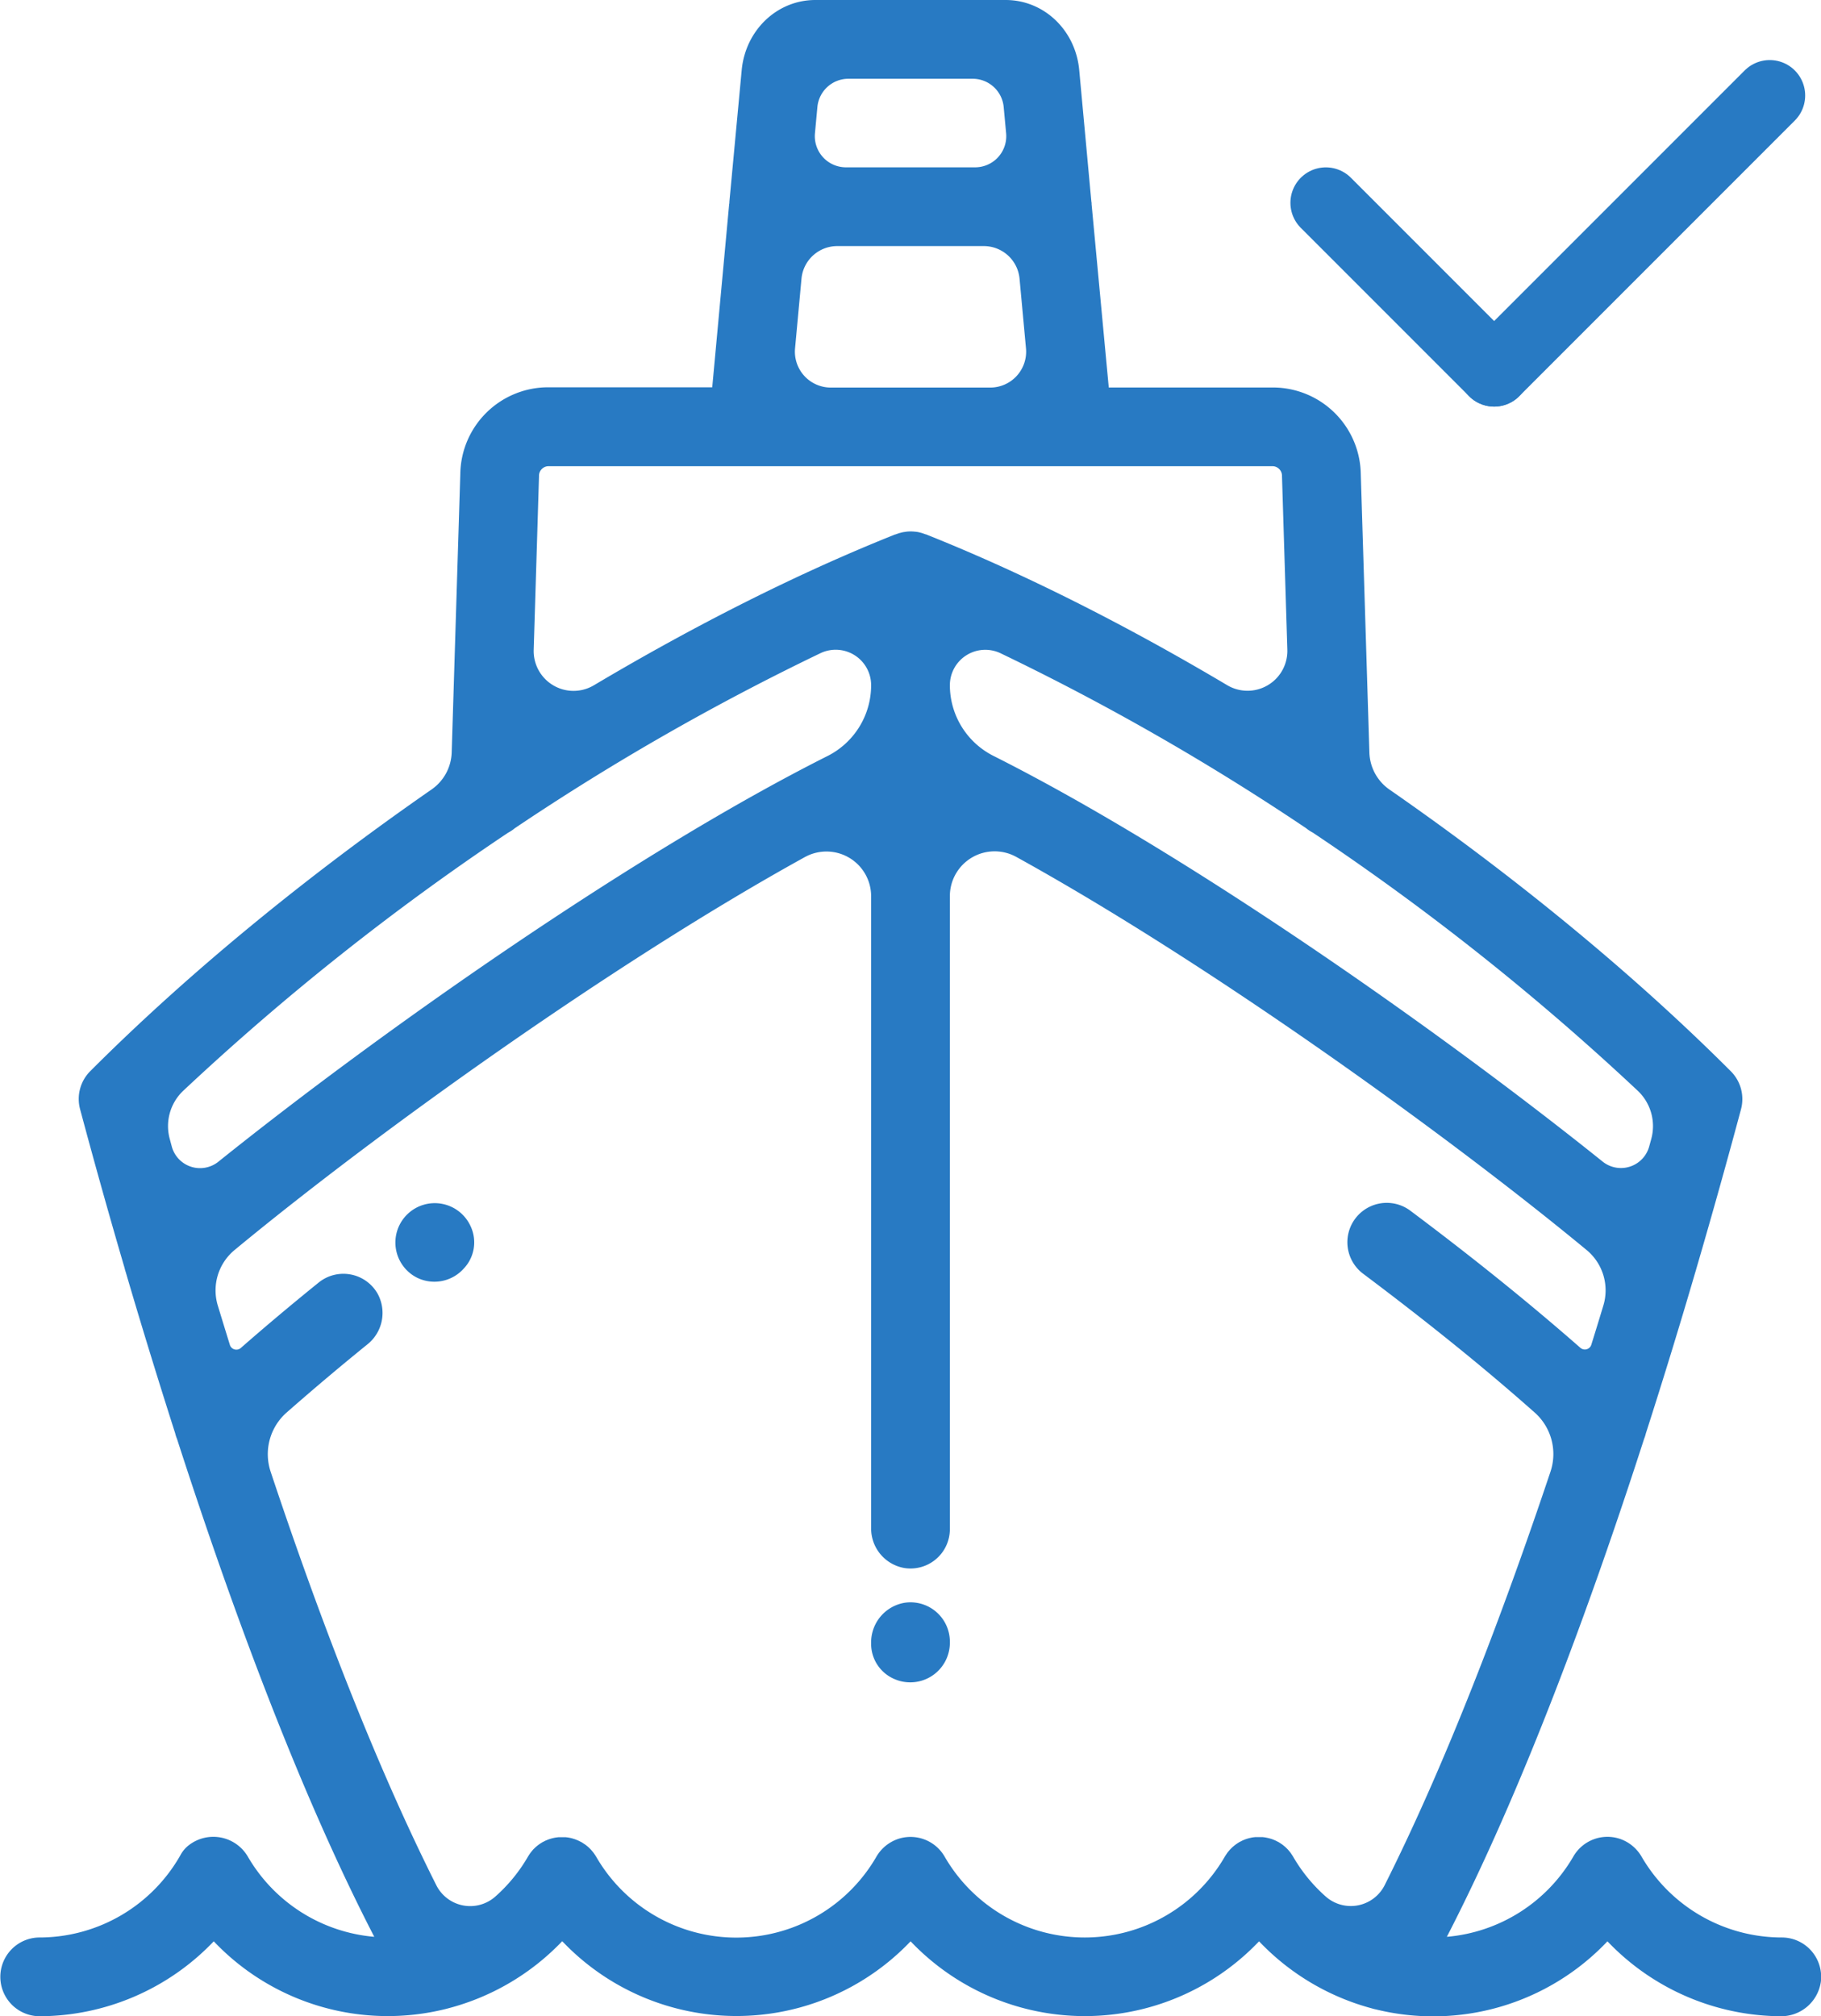 <svg fill="#287AC3" id="Layer_1" data-name="Layer 1" xmlns="http://www.w3.org/2000/svg" viewBox="0 0 462.54 512"><defs><style>.cls-1{fill:#287AC3;stroke:#287AC3;stroke-linecap:round;stroke-miterlimit:10;stroke-width:18px;}</style></defs><title>ship</title><path d="M254.52,407A10.2,10.2,0,0,0,246,417.25v.05a9.71,9.71,0,0,0,6,9.11,10.06,10.06,0,0,0,14-9.24v-.24A10,10,0,0,0,254.52,407Z" transform="translate(-24.73)"/><path d="M477.27,492a41.21,41.21,0,0,1-35.52-20.43,10.15,10.15,0,0,0-5.51-4.6,10,10,0,0,0-11.88,4.48,41.22,41.22,0,0,1-32.1,20.38,0,0,0,0,1,0-.05c19-36.85,36.24-83.53,50.07-126.38a9.91,9.91,0,0,0,.46-1.43c4.59-14.28,8.81-28.11,12.58-41,.08-.24.15-.48.21-.72,4.43-15.14,8.25-28.93,11.37-40.56a10,10,0,0,0-2.59-9.66c-25-25-55-49.53-86.66-71.5a11.89,11.89,0,0,1-5.14-9.4l-2.19-70.83A22.33,22.33,0,0,0,348.13,98.4H306.36a0,0,0,0,1,0,0L302,51.87c0-.23,0-.45-.06-.67l-3.08-33.37C297.94,7.66,289.9,0,280.17,0H231.83c-9.72,0-17.76,7.66-18.71,17.83L210,51.2c0,.22,0,.44-.06.65l-4.3,46.5a0,0,0,0,1,0,0H163.87a22.32,22.32,0,0,0-22.22,21.92l-2.19,70.83a11.89,11.89,0,0,1-5.14,9.4c-31.7,22-61.7,46.53-86.66,71.5a10,10,0,0,0-2.59,9.66c3.1,11.58,6.9,25.3,11.31,40.35a9.94,9.94,0,0,0,.28,1c3.77,12.86,8,26.67,12.56,40.93a9.82,9.82,0,0,0,.48,1.48c13.84,42.85,31.05,89.53,50.07,126.36a0,0,0,0,1,0,.05,41.21,41.21,0,0,1-32.1-20.38,10.15,10.15,0,0,0-14.9-2.94,7.75,7.75,0,0,0-2.21,2.59A41.21,41.21,0,0,1,34.9,492a10,10,0,1,0-.17,20A61.3,61.3,0,0,0,79,493a0,0,0,0,1,.05,0,60.93,60.93,0,0,0,58.92,17.15l.69-.18a61.45,61.45,0,0,0,28.85-17,0,0,0,0,1,.05,0A61.05,61.05,0,0,0,256,493a0,0,0,0,1,.05,0,61.06,61.06,0,0,0,88.46,0,0,0,0,0,1,.05,0A61.44,61.44,0,0,0,373.17,510a9.81,9.81,0,0,0,1.06.27A60.94,60.94,0,0,0,433,493a0,0,0,0,1,.05,0A61.29,61.29,0,0,0,477,512a10.19,10.19,0,0,0,10.22-8.67A10,10,0,0,0,477.27,492ZM358.2,211.44A642.53,642.53,0,0,1,440.74,277a12.35,12.35,0,0,1,3.41,12.25l-.52,1.89a7.44,7.44,0,0,1-11.83,3.83c-41.67-33.44-105.92-78.49-154.69-103A20.12,20.12,0,0,1,266,174h0a9,9,0,0,1,12.82-8.14,621.86,621.86,0,0,1,77.69,44.47A10,10,0,0,0,358.2,211.44ZM240.23,20h31.56a7.91,7.91,0,0,1,7.88,7.18l.62,6.67a7.91,7.91,0,0,1-7.88,8.64H239.61a7.91,7.91,0,0,1-7.88-8.64l.62-6.67A7.91,7.91,0,0,1,240.23,20ZM237.4,62.49h37.21a9.12,9.12,0,0,1,9.09,8.28l1.63,17.65a9.12,9.12,0,0,1-9.09,10H235.77a9.12,9.12,0,0,1-9.09-10l1.63-17.65A9.12,9.12,0,0,1,237.4,62.49Zm-75.76,58.44a2.45,2.45,0,0,1,2.23-2.54H348.13a2.45,2.45,0,0,1,2.23,2.54L351.72,165a10.12,10.12,0,0,1-15.27,9c-25.87-15.37-51.93-28.51-76.53-38.31l-.09,0-.14-.06-.26-.09-.59-.2-.36-.09-.57-.14-.48-.07L257,135a9.93,9.93,0,0,0-1.95,0l-.47.07-.48.07-.57.14-.36.09-.59.2-.26.09-.14.06-.09,0c-24.6,9.8-50.66,22.94-76.53,38.31a10.12,10.12,0,0,1-15.27-9ZM67.85,289.23A12.35,12.35,0,0,1,71.26,277a642.43,642.43,0,0,1,82.51-65.53,10,10,0,0,0,1.73-1.16,621.76,621.76,0,0,1,77.69-44.47A9,9,0,0,1,246,174h0a20.12,20.12,0,0,1-11.11,18c-48.77,24.51-113,69.56-154.69,103a7.44,7.44,0,0,1-11.83-3.83ZM376.44,478.72a9.63,9.63,0,0,1-14.94,2.91,40.77,40.77,0,0,1-8.33-10.18l-.06-.09c-.11-.18-.23-.36-.35-.54l-.2-.3c-.12-.16-.24-.31-.37-.46l-.27-.32-.34-.35-.37-.36-.3-.25c-.16-.13-.31-.26-.48-.38l-.28-.19c-.18-.12-.36-.25-.55-.36l-.09-.06-.24-.12-.53-.27-.43-.18-.45-.18-.51-.16-.4-.11-.56-.12-.39-.07-.55-.07-.43,0h-1l-.45,0-.53.06-.41.07-.54.12-.41.11-.5.16-.47.18-.42.18-.54.28-.24.12-.09.06c-.19.11-.37.23-.55.36l-.28.19c-.16.12-.32.25-.48.38l-.3.25-.37.36-.34.35-.27.32c-.13.15-.25.3-.37.46l-.2.3c-.12.18-.24.36-.35.54l-.06.09a41.1,41.1,0,0,1-71.19,0A10,10,0,0,0,252.78,467a10.15,10.15,0,0,0-5.51,4.6,41.1,41.1,0,0,1-71.12-.12l-.06-.09c-.11-.19-.23-.37-.36-.55l-.19-.28c-.12-.16-.25-.32-.38-.47l-.26-.31c-.11-.12-.23-.24-.35-.36l-.36-.35-.31-.26c-.16-.13-.31-.26-.48-.38l-.29-.19-.55-.36-.09-.06-.24-.12-.54-.27-.42-.18-.46-.18-.5-.16-.41-.12-.54-.12-.41-.07-.52-.06-.46,0h-1l-.41,0-.57.07-.37.06-.58.13-.37.1-.54.17-.43.17-.45.19-.51.26-.26.13-.09.06-.53.34-.3.21c-.16.11-.3.24-.46.36l-.32.27-.35.34c-.12.12-.25.24-.36.37l-.25.3c-.13.16-.26.31-.38.48l-.2.29c-.12.18-.24.36-.35.55l-.06.09a40.78,40.78,0,0,1-8.33,10.17,9.63,9.63,0,0,1-14.94-2.91c-15.6-31-30-68.72-42.08-105a14.09,14.09,0,0,1,4.08-15.07l1.52-1.33c6-5.23,12.33-10.58,18.93-15.92a10.2,10.2,0,0,0,2.58-13,10,10,0,0,0-14.92-2.73c-6.89,5.57-13.55,11.16-19.78,16.62h0a1.72,1.72,0,0,1-2.77-.79q-1.57-5.07-3.07-10a13.29,13.29,0,0,1,4.26-14.09c36.81-30.43,97-73.38,144.87-99.79a11.35,11.35,0,0,1,16.82,10c0,41.1,0,137.19,0,160.37a10.18,10.18,0,0,0,8.5,10.18,10,10,0,0,0,11.5-9.89V227.6a11.37,11.37,0,0,1,16.86-10C330.7,244,390.89,287,427.69,317.39A13.29,13.29,0,0,1,432,331.48q-1.5,4.95-3.07,10a1.72,1.72,0,0,1-2.77.79h0c-12.9-11.31-27-22.7-43.19-34.82a10,10,0,0,0-12,16c15.54,11.65,29.67,23,42,33.86l1.51,1.33a14.09,14.09,0,0,1,4.08,15.07C406.39,410,392,447.74,376.44,478.72Z" transform="translate(-24.73)"/><path d="M144.28,311.42a10,10,0,1,0-13.69,13,10,10,0,0,0,11.95-2.3l0,0A9.65,9.65,0,0,0,144.28,311.42Z" transform="translate(-24.73)"/><line class="cls-1" x1="336.77" y1="51.5" x2="379.52" y2="94.25"/><line class="cls-1" x1="379.52" y1="94.25" x2="449.52" y2="24.25"/></svg>